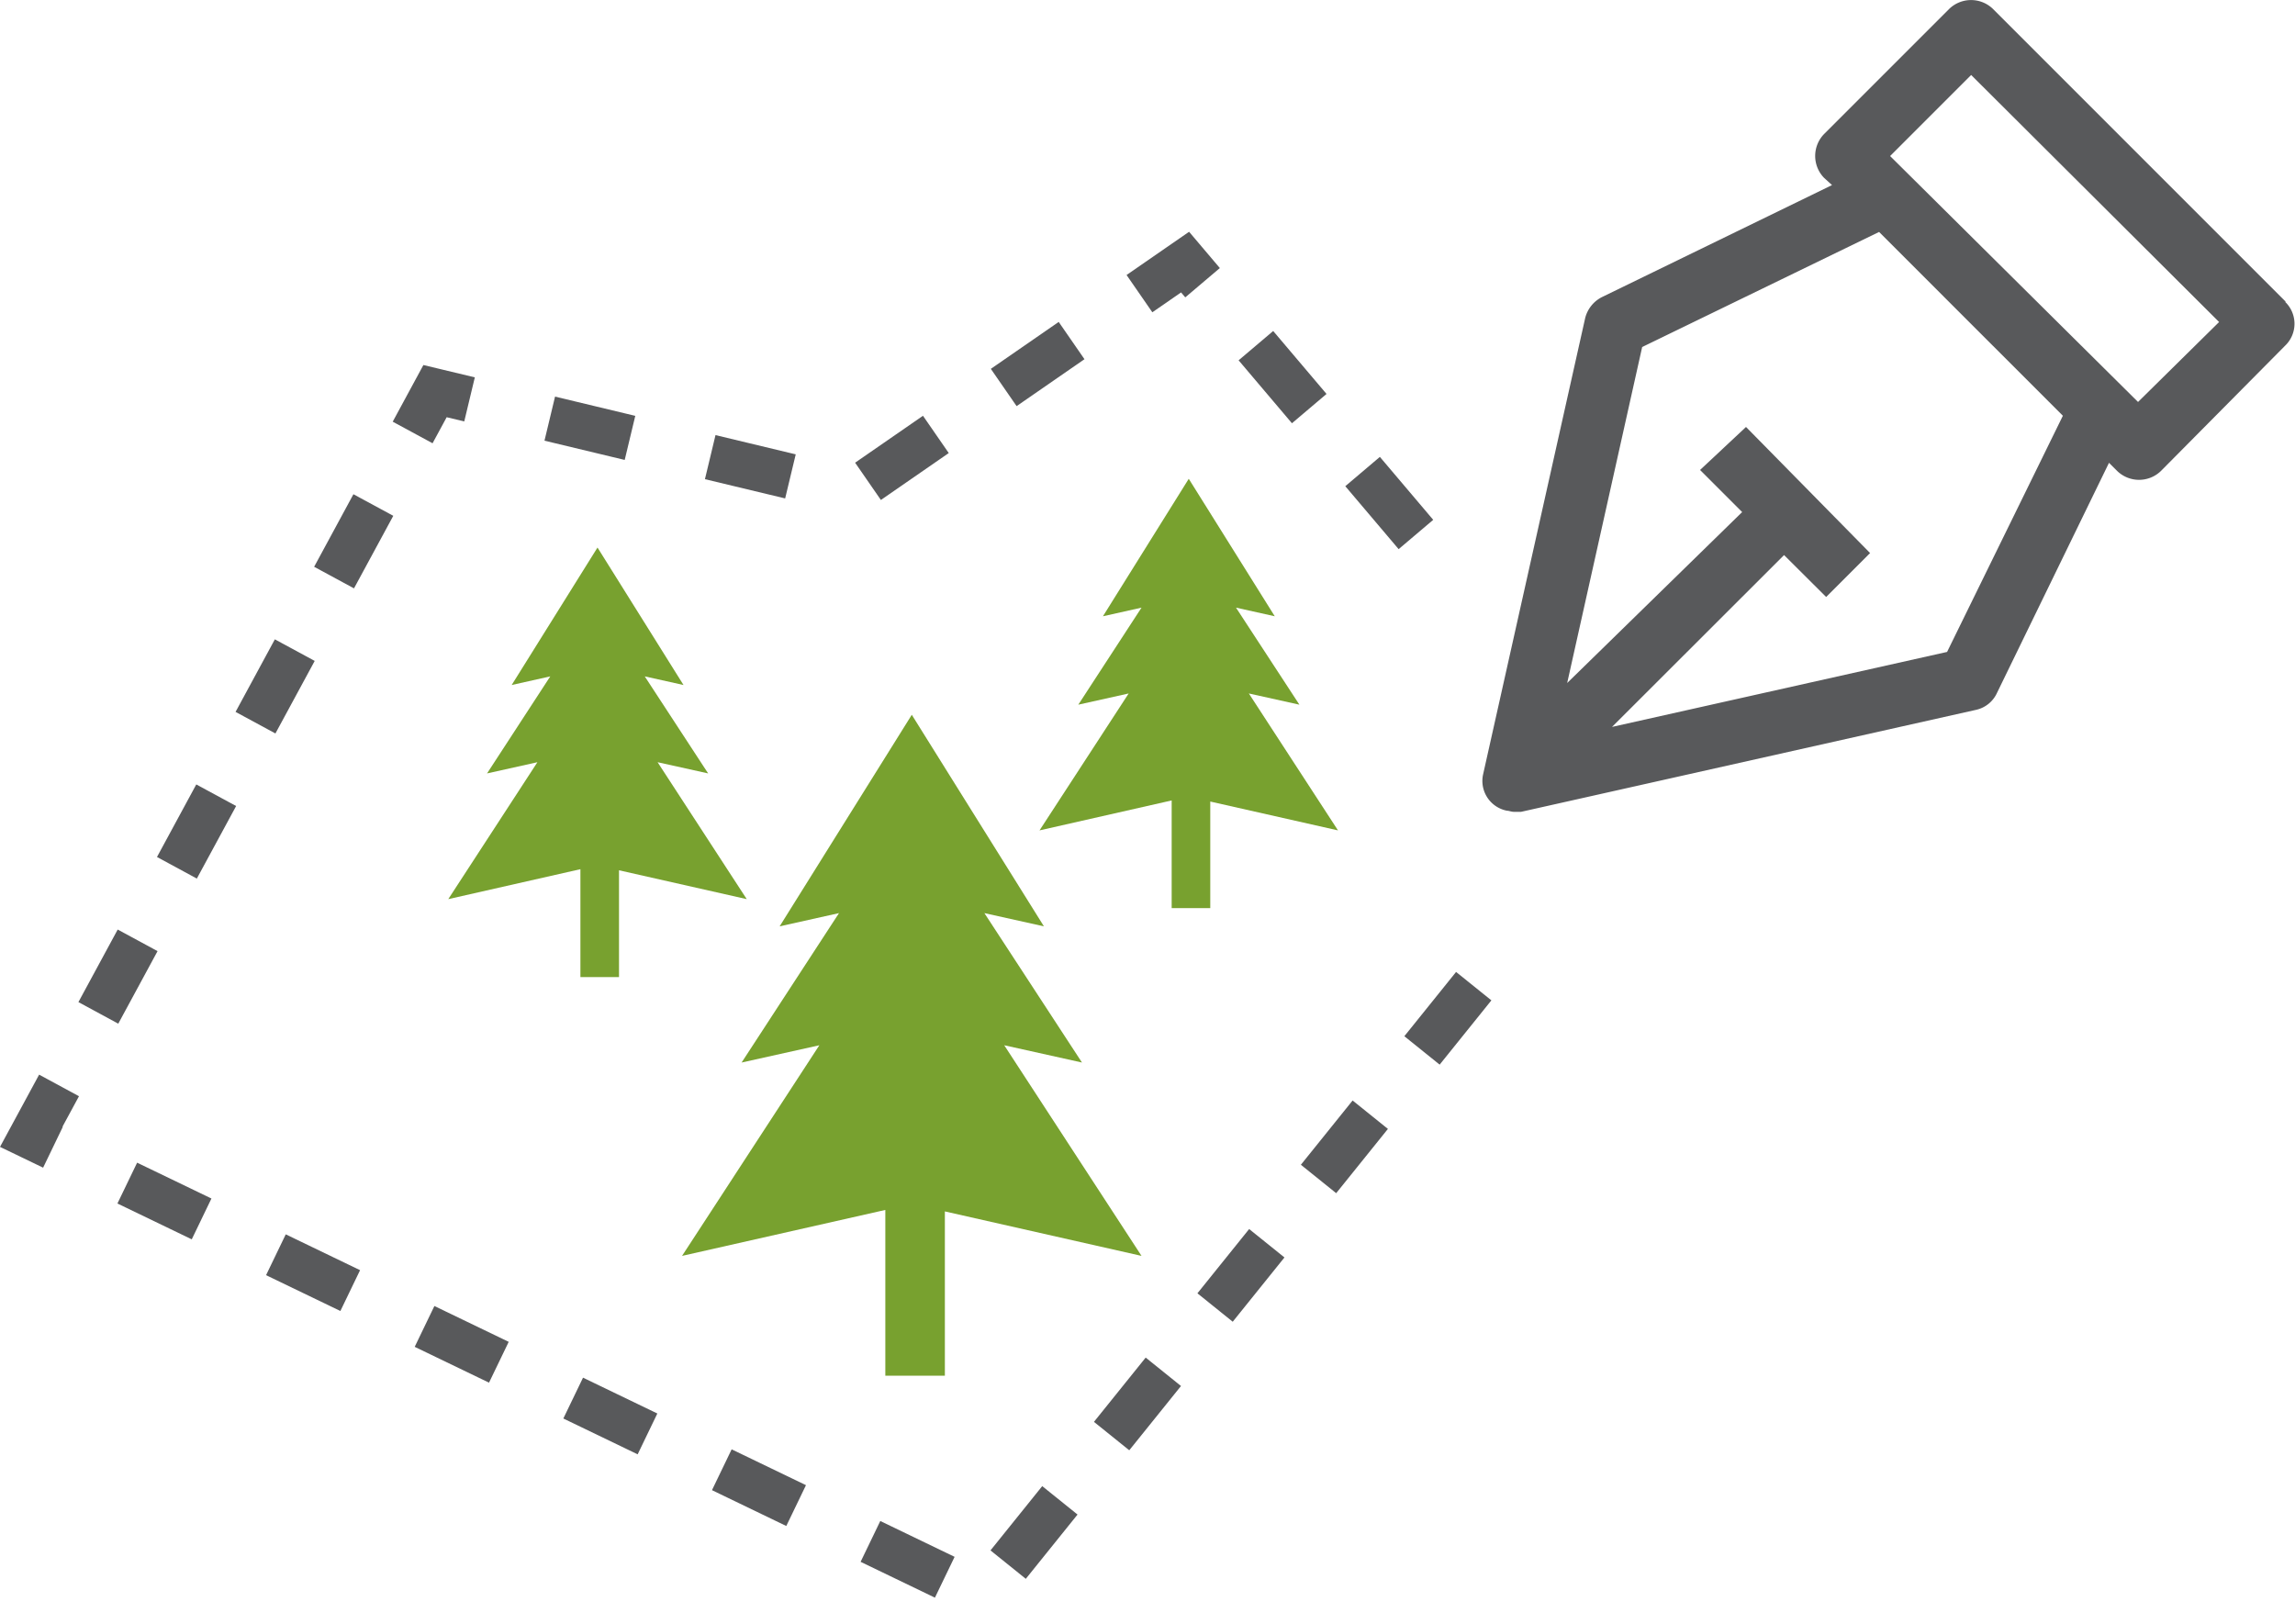 <svg xmlns="http://www.w3.org/2000/svg" viewBox="0 0 124.87 88.36"><title>draw_area</title><path d="M124.33,16.38,108.44.49a1.71,1.71,0,0,0-2.39,0l-6.8,6.8a1.71,1.71,0,0,0,0,2.39l.43.39L87.17,16.16a1.76,1.76,0,0,0-.92,1.14L80.7,42.11a1.65,1.65,0,0,0,1.3,2c.11,0,.22.06.38.06h.38l24.76-5.55a1.64,1.64,0,0,0,1.14-.93l6.09-12.51.44.44a1.71,1.71,0,0,0,2.39,0l6.75-6.81a1.65,1.65,0,0,0,0-2.39C124.38,16.38,124.38,16.38,124.33,16.38ZM105.94,35.47,87.71,39.55l9.36-9.35,2.29,2.28,2.39-2.39L95,23.23,92.5,25.57l2.29,2.29-9.52,9.3,4.08-18.28,12.89-6.26,10,10Zm10.39-13.6L102.84,8.49l4.41-4.41,13.49,13.44Z" style="fill:#58595b"/><polygon points="49.61 38.89 42.42 50.4 45.65 49.68 40.35 57.81 44.58 56.87 37.11 68.33 48.17 65.83 48.17 74.85 51.41 74.85 51.41 65.91 62.11 68.33 54.64 56.87 58.87 57.81 53.56 49.68 56.8 50.4 49.61 38.89" style="fill:#78a12f"/><polygon points="32.51 29.79 27.84 37.27 29.94 36.8 26.5 42.08 29.24 41.47 24.39 48.92 31.58 47.29 31.58 53.16 33.68 53.16 33.68 47.35 40.63 48.92 35.78 41.47 38.53 42.08 35.08 36.8 37.19 37.27 32.51 29.79" style="fill:#78a12f"/><polygon points="64.68 26.05 60.01 33.53 62.11 33.06 58.67 38.34 61.41 37.73 56.56 45.18 63.75 43.55 63.75 49.41 65.85 49.41 65.85 43.61 72.8 45.18 67.95 37.73 70.7 38.34 67.25 33.06 69.36 33.53 64.68 26.05" style="fill:#78a12f"/><polyline points="77.04 29.08 64.48 14.26 46.43 26.74 23.67 21.28 1.7 61.85 53.49 86.82 81.75 51.71" style="fill:none;stroke:#58595b;stroke-miterlimit:10;stroke-width:2.466px;stroke-dasharray:4.489,4.489"/></svg>